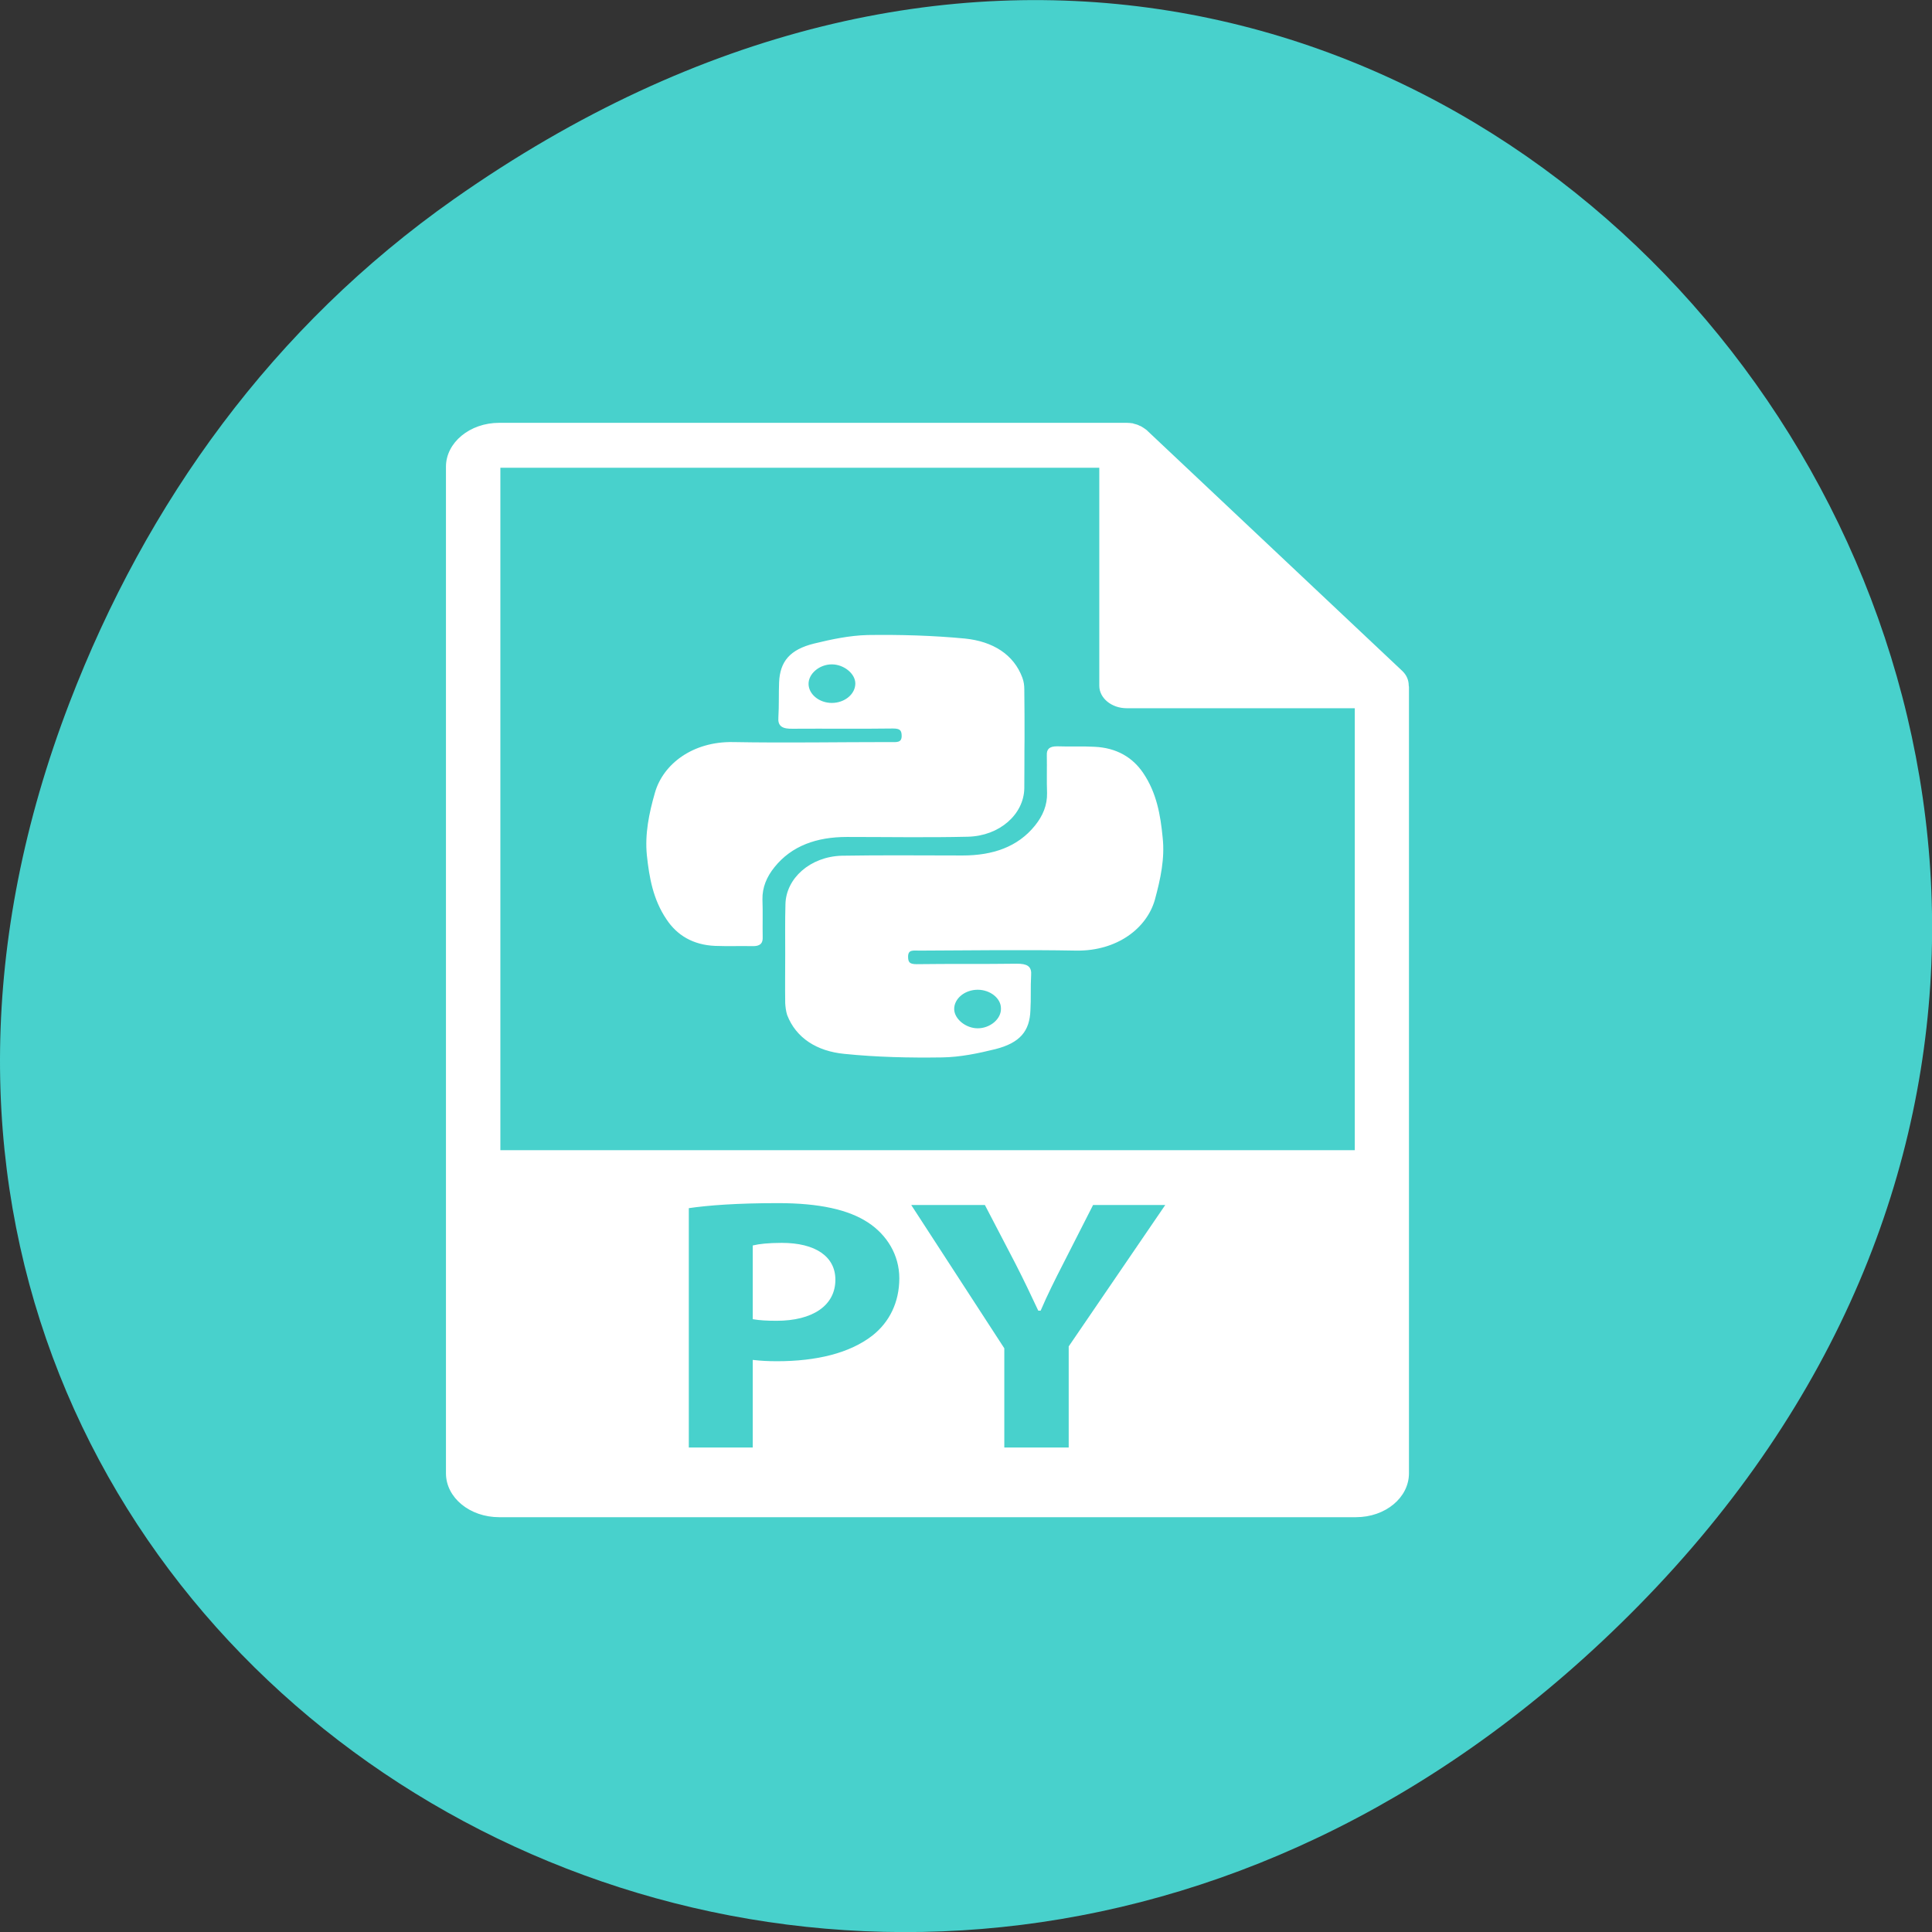 
<svg xmlns="http://www.w3.org/2000/svg" xmlns:xlink="http://www.w3.org/1999/xlink" width="32px" height="32px" viewBox="0 0 32 32" version="1.1">
<rect x="0" y="0" width="32" height="32" fill="#333333" stroke="none"/>
<g id="surface1">
<path style=" stroke:none;fill-rule:nonzero;fill:rgb(28.235%,81.961%,80%);fill-opacity:1;" d="M 7.52 3.297 C 23.887 -8.207 40.473 13.043 27.137 26.598 C 14.57 39.367 -4.949 27.527 1.152 11.637 C 2.426 8.32 4.516 5.41 7.52 3.297 Z M 7.52 3.297 "/>
<path style="fill-rule:nonzero;fill:rgb(100%,100%,100%);fill-opacity:1;stroke-width:1;stroke-linecap:butt;stroke-linejoin:miter;stroke:rgb(100%,100%,100%);stroke-opacity:1;stroke-miterlimit:4;" d="M 213.765 411.616 C 208.115 411.616 204.316 412.208 202.27 412.8 L 202.27 449.012 C 204.705 449.486 207.628 449.722 211.622 449.722 C 226.332 449.722 235.49 442.267 235.49 429.604 C 235.49 418.362 227.599 411.616 213.765 411.616 Z M 213.765 411.616 " transform="matrix(0.04,0,0,0.033,4.397,7.019)"/>
<path style="fill-rule:nonzero;fill:rgb(100%,100%,100%);fill-opacity:1;stroke-width:1;stroke-linecap:butt;stroke-linejoin:miter;stroke:rgb(100%,100%,100%);stroke-opacity:1;stroke-miterlimit:4;" d="M 472.899 131.383 C 472.899 128.898 472.119 126.413 470.366 124.401 L 364.667 3.692 C 364.667 3.574 364.667 3.574 364.569 3.574 C 363.887 2.864 363.205 2.39 362.426 1.799 C 362.231 1.68 361.939 1.444 361.744 1.444 C 361.062 0.97 360.38 0.734 359.601 0.497 C 359.406 0.497 359.211 0.379 359.016 0.26 C 358.237 0.142 357.458 0.024 356.581 0.024 L 96.766 0.024 C 84.88 0.024 75.236 9.728 75.236 21.562 L 75.236 526.763 C 75.236 538.716 84.88 548.301 96.766 548.301 L 451.564 548.301 C 463.449 548.301 472.996 538.716 472.996 526.763 L 472.996 132.566 C 472.996 132.211 472.996 131.856 472.899 131.383 Z M 251.661 458.006 C 242.114 467 228.183 471.024 211.719 471.024 C 208.115 471.024 204.9 470.787 202.27 470.432 L 202.27 514.337 L 174.798 514.337 L 174.798 393.273 C 183.371 391.735 195.353 390.67 212.304 390.67 C 229.45 390.67 241.627 393.983 249.81 400.492 C 257.701 406.764 262.962 416.942 262.962 428.894 C 262.962 440.965 258.87 451.143 251.661 458.006 Z M 333.103 463.213 L 333.103 514.337 L 305.436 514.337 L 305.436 464.16 L 266.566 391.617 L 298.227 391.617 L 310.892 421.084 C 314.691 430.078 317.224 436.587 320.341 444.634 L 320.633 444.634 C 323.361 436.942 326.284 429.841 329.986 421.084 L 342.358 391.617 L 373.434 391.617 Z M 96.766 365.108 L 96.766 21.562 L 345.767 21.562 L 345.767 131.501 C 345.767 137.418 350.638 142.27 356.581 142.27 L 451.564 142.27 L 451.564 365.108 Z M 96.766 365.108 " transform="matrix(0.04,0,0,0.033,4.397,7.019)"/>
<path style="fill-rule:nonzero;fill:rgb(100%,100%,100%);fill-opacity:1;stroke-width:1;stroke-linecap:butt;stroke-linejoin:miter;stroke:rgb(100%,100%,100%);stroke-opacity:1;stroke-miterlimit:4;" d="M 290.823 206.767 C 303.683 206.412 313.522 195.761 313.717 182.98 C 313.814 174.696 313.717 166.412 313.814 158.128 C 313.814 149.844 313.814 141.56 313.717 133.277 C 313.717 131.383 313.522 129.49 312.937 127.596 C 309.43 116.117 300.955 109.726 289.654 108.306 C 276.405 106.768 262.767 106.295 249.323 106.531 C 241.919 106.768 234.515 108.661 227.306 110.792 C 217.467 113.75 213.57 119.549 213.181 129.726 C 212.986 135.643 213.181 141.442 212.888 147.359 C 212.596 151.501 214.252 152.685 218.344 152.566 C 232.177 152.448 246.011 152.685 259.844 152.448 C 263.059 152.448 263.936 153.631 263.936 156.708 C 263.936 160.85 261.013 160.258 258.578 160.258 C 236.951 160.258 215.324 160.732 193.6 160.258 C 177.136 159.903 165.056 171.146 161.744 185.347 C 159.308 195.643 157.555 205.938 158.431 216.589 C 159.406 227.595 160.964 238.601 166.517 248.541 C 170.804 256.352 177.233 261.086 186.196 261.559 C 191.359 261.796 196.522 261.559 201.588 261.677 C 204.608 261.796 205.485 260.494 205.387 257.654 C 205.29 251.382 205.485 244.991 205.29 238.719 C 205.192 232.684 207.043 227.24 210.356 222.27 C 217.565 211.382 228.086 206.885 240.75 206.885 C 257.506 206.885 274.165 207.24 290.823 206.767 Z M 234.515 140.614 C 229.06 140.614 224.481 136.117 224.384 130.673 C 224.286 125.229 229.06 120.259 234.515 120.259 C 239.679 120.259 244.647 124.993 244.744 130.2 C 244.842 135.88 240.166 140.614 234.515 140.614 Z M 234.515 140.614 " transform="matrix(0.04,0,0,0.033,4.397,7.019)"/>
<path style="fill-rule:nonzero;fill:rgb(100%,100%,100%);fill-opacity:1;stroke-width:1;stroke-linecap:butt;stroke-linejoin:miter;stroke:rgb(100%,100%,100%);stroke-opacity:1;stroke-miterlimit:4;" d="M 370.999 207.595 C 370.122 196.589 368.563 185.465 363.01 175.525 C 358.724 167.832 352.197 163.099 343.234 162.625 C 338.169 162.27 333.006 162.625 327.842 162.389 C 324.822 162.389 323.946 163.572 324.043 166.412 C 324.14 172.803 323.946 179.075 324.14 185.347 C 324.238 191.501 322.387 196.944 319.075 201.915 C 311.866 212.802 301.344 217.181 288.68 217.181 C 272.022 217.181 255.363 216.944 238.607 217.299 C 225.845 217.773 216.006 228.423 215.811 241.204 C 215.616 249.488 215.714 257.772 215.714 266.056 C 215.714 274.222 215.616 282.506 215.714 290.789 C 215.811 292.683 216.006 294.695 216.493 296.588 C 220.097 307.949 228.573 314.458 239.776 315.76 C 253.122 317.416 266.663 317.771 280.107 317.535 C 287.511 317.416 295.012 315.523 302.124 313.393 C 312.061 310.316 315.957 304.635 316.25 294.34 C 316.542 288.541 316.25 282.624 316.542 276.825 C 316.834 272.565 315.178 271.5 311.086 271.5 C 297.253 271.736 283.419 271.5 269.586 271.736 C 266.371 271.736 265.592 270.435 265.592 267.476 C 265.592 263.216 268.417 263.926 270.852 263.926 C 292.577 263.808 314.204 263.452 335.831 263.926 C 352.392 264.163 364.472 252.92 367.784 238.837 C 370.122 228.423 371.973 218.128 370.999 207.595 Z M 294.915 283.571 C 300.37 283.571 305.046 288.068 305.046 293.393 C 305.241 298.955 300.37 303.925 294.915 303.925 C 289.752 303.925 284.783 299.073 284.686 293.866 C 284.588 288.304 289.265 283.571 294.915 283.571 Z M 294.915 283.571 " transform="matrix(0.04,0,0,0.033,4.397,7.019)"/>
</g>
</svg>
